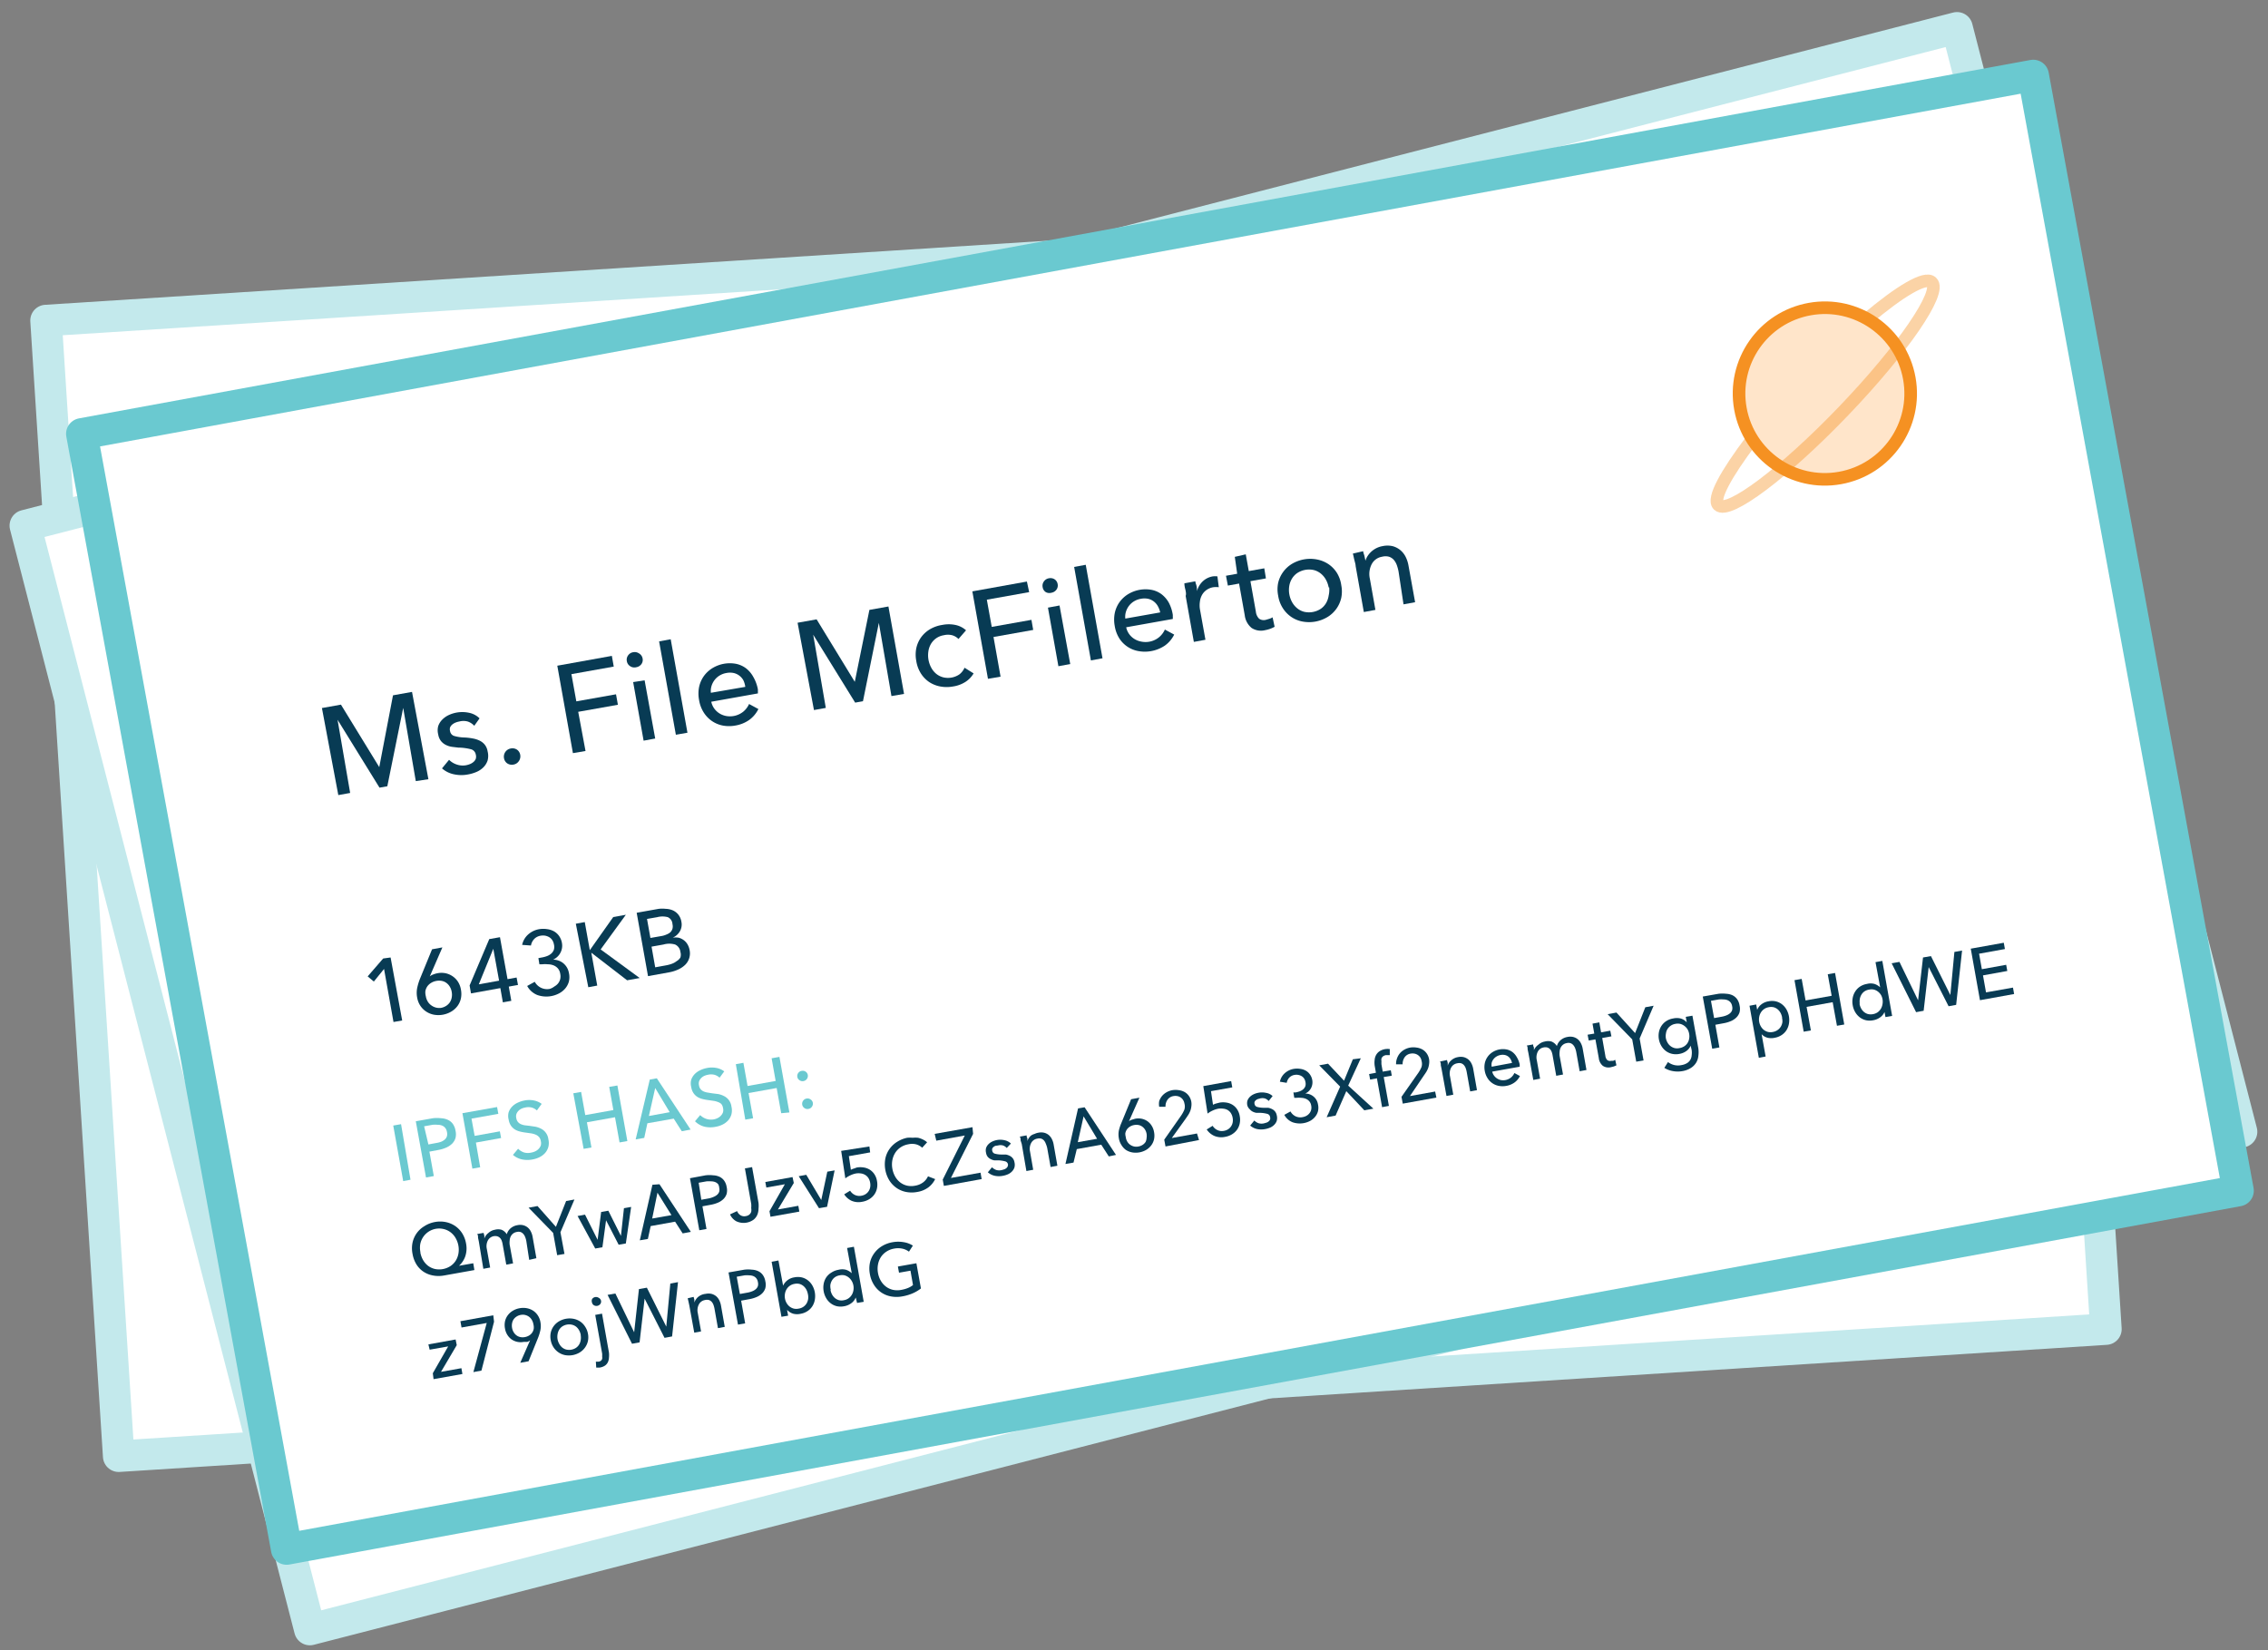 <svg id="Layer_1" data-name="Layer 1" xmlns="http://www.w3.org/2000/svg" viewBox="0 0 180 131"><rect x="0" y="0" width="180" height="131" fill="#808080" stroke="none"/><defs><style>.cls-1,.cls-2{fill:#fff;stroke-linejoin:round;stroke-width:2.5px;}.cls-1{stroke:#c3e9ec;}.cls-2{stroke:#6ac9d0;}.cls-3{fill:#083b54;}.cls-4{fill:#6ac9d0;}.cls-5{fill:#ffe5ca;}.cls-5,.cls-6{stroke:#f59122;stroke-miterlimit:10;}.cls-6{fill:none;opacity:0.4;}</style></defs><title>ipfs-illustrations-revised</title><rect class="cls-1" x="6.38" y="20.3" width="158.04" height="90.33" transform="translate(-4.01 5.59) rotate(-3.66)"/><rect class="cls-1" x="10.83" y="20.34" width="158.05" height="90.33" transform="matrix(0.97, -0.25, 0.25, 0.97, -13.58, 24.7)"/><rect class="cls-2" x="13.21" y="19.91" width="158.04" height="90.33" transform="matrix(0.98, -0.18, 0.18, 0.98, -10.04, 17.3)"/><path class="cls-3" d="M30.1,60.89h0l1.09-5.7,1.51-.27L34,61.85,33,62l-1-5.81h0l-1.26,6.22-0.62.11-3.33-5.39h0l1,5.81-0.94.17L25.55,56.2l1.51-.27Z"/><path class="cls-3" d="M37.64,57.61a1.23,1.23,0,0,0-.52-0.34,1.28,1.28,0,0,0-.67,0,1.5,1.5,0,0,0-.31.09,1,1,0,0,0-.26.16,0.61,0.61,0,0,0-.16.22,0.52,0.52,0,0,0,0,.29,0.47,0.47,0,0,0,.34.39,3.29,3.29,0,0,0,.84.12,4.83,4.83,0,0,1,.65.08,2,2,0,0,1,.54.18,1.18,1.18,0,0,1,.4.33,1.15,1.15,0,0,1,.21.51,1.45,1.45,0,0,1,0,.72,1.38,1.38,0,0,1-.33.54,1.73,1.73,0,0,1-.55.37,3,3,0,0,1-.67.2,2.76,2.76,0,0,1-1.07,0,2.06,2.06,0,0,1-1-.48l0.56-.68a1.53,1.53,0,0,0,.6.37,1.46,1.46,0,0,0,.75.06,1.66,1.66,0,0,0,.33-0.1,1,1,0,0,0,.27-0.17,0.62,0.62,0,0,0,.17-0.24,0.61,0.61,0,0,0,0-.34,0.52,0.52,0,0,0-.39-0.42,4.25,4.25,0,0,0-1-.13l-0.5-.06a1.57,1.57,0,0,1-.48-0.15,1.16,1.16,0,0,1-.39-0.31,1.13,1.13,0,0,1-.22-0.52,1.29,1.29,0,0,1,0-.67,1.34,1.34,0,0,1,.32-0.51,1.76,1.76,0,0,1,.51-0.36,2.55,2.55,0,0,1,1.63-.18,1.63,1.63,0,0,1,.82.44Z"/><path class="cls-3" d="M41.29,59.93a0.65,0.65,0,0,1-.11.48,0.63,0.63,0,0,1-.44.28,0.65,0.65,0,0,1-.5-0.11A0.62,0.62,0,0,1,40,60.18a0.66,0.66,0,0,1,.54-0.77,0.65,0.65,0,0,1,.5.1A0.63,0.63,0,0,1,41.29,59.93Z"/><path class="cls-3" d="M46.47,59.61l-1,.17-1.24-6.94,4.33-.78,0.15,0.85-3.36.6,0.39,2.16,3.15-.56,0.15,0.83-3.15.56Z"/><path class="cls-3" d="M51,52.27a0.56,0.56,0,0,1-.1.45,0.62,0.62,0,0,1-.4.24A0.59,0.59,0,0,1,50,52.87a0.57,0.57,0,0,1-.25-0.39,0.58,0.58,0,0,1,.1-0.46,0.6,0.6,0,0,1,.4-0.25,0.61,0.61,0,0,1,.46.09A0.58,0.58,0,0,1,51,52.27Zm1,6.35-0.92.17-0.83-4.65L51.16,54Z"/><path class="cls-3" d="M54.56,58.16l-0.92.16-1.33-7.41,0.92-.17Z"/><path class="cls-3" d="M60.15,54.72l0,0.16a1.45,1.45,0,0,1,0,.16l-3.7.66a1.4,1.4,0,0,0,.23.53,1.47,1.47,0,0,0,.41.39,1.54,1.54,0,0,0,.53.21A1.69,1.69,0,0,0,59,56.48a1.69,1.69,0,0,0,.45-0.6l0.74,0.4a2.36,2.36,0,0,1-.75.88,2.7,2.7,0,0,1-1.08.43,2.73,2.73,0,0,1-1,0,2.31,2.31,0,0,1-.86-0.36,2.35,2.35,0,0,1-.65-0.68,2.63,2.63,0,0,1-.37-1,2.7,2.7,0,0,1,0-1,2.32,2.32,0,0,1,.37-0.87,2.36,2.36,0,0,1,.68-0.64,2.66,2.66,0,0,1,1.88-.35,2,2,0,0,1,.79.35,2.21,2.21,0,0,1,.58.68A3.08,3.08,0,0,1,60.15,54.72Zm-1-.2A1.8,1.8,0,0,0,59,54a1.2,1.2,0,0,0-.32-0.37,1.18,1.18,0,0,0-.45-0.21,1.45,1.45,0,0,0-.58,0,1.51,1.51,0,0,0-.54.2,1.45,1.45,0,0,0-.4.36,1.49,1.49,0,0,0-.24.47,1.35,1.35,0,0,0-.05.54Z"/><path class="cls-3" d="M67.84,54.12h0L69,48.41l1.51-.27,1.24,6.94-1,.17-1-5.81h0l-1.26,6.22-0.62.11-3.33-5.39h0l1,5.81-0.94.17L63.3,49.43l1.51-.27Z"/><path class="cls-3" d="M76.07,50.72a1.14,1.14,0,0,0-.51-0.3,1.37,1.37,0,0,0-.65,0,1.46,1.46,0,0,0-.62.25,1.48,1.48,0,0,0-.41.45,1.62,1.62,0,0,0-.2.59A2.07,2.07,0,0,0,73.91,53a1.63,1.63,0,0,0,.39.48,1.46,1.46,0,0,0,.55.28,1.61,1.61,0,0,0,1.29-.23A1.33,1.33,0,0,0,76.55,53l0.72,0.45a2,2,0,0,1-.64.67,2.52,2.52,0,0,1-1,.37,2.78,2.78,0,0,1-1,0,2.4,2.4,0,0,1-.88-0.35,2.33,2.33,0,0,1-.66-0.68,2.6,2.6,0,0,1-.37-1,2.63,2.63,0,0,1,0-1,2.32,2.32,0,0,1,.38-0.87,2.37,2.37,0,0,1,.7-0.64,2.75,2.75,0,0,1,1-.35,2.62,2.62,0,0,1,1,0,1.81,1.81,0,0,1,.87.43Z"/><path class="cls-3" d="M79.41,53.71l-1,.17-1.24-6.94,4.33-.78L81.68,47l-3.36.6,0.39,2.16,3.15-.56L82,50l-3.15.56Z"/><path class="cls-3" d="M83.94,46.36a0.56,0.56,0,0,1-.1.45,0.62,0.62,0,0,1-.4.24A0.59,0.59,0,0,1,83,47a0.57,0.57,0,0,1-.25-0.39,0.58,0.58,0,0,1,.1-0.46,0.6,0.6,0,0,1,.4-0.25,0.61,0.61,0,0,1,.46.09A0.57,0.57,0,0,1,83.94,46.36Zm1,6.35L84,52.88l-0.83-4.65,0.92-.17Z"/><path class="cls-3" d="M87.5,52.25l-0.92.17L85.25,45l0.92-.17Z"/><path class="cls-3" d="M93.08,48.81l0,0.16a1.45,1.45,0,0,1,0,.16l-3.7.66a1.4,1.4,0,0,0,.23.53,1.46,1.46,0,0,0,.41.39,1.54,1.54,0,0,0,.53.21A1.69,1.69,0,0,0,92,50.57a1.68,1.68,0,0,0,.45-0.6l0.74,0.4a2.36,2.36,0,0,1-.75.88,2.86,2.86,0,0,1-2.09.43,2.26,2.26,0,0,1-1.51-1,2.62,2.62,0,0,1-.37-1,2.71,2.71,0,0,1,0-1,2.32,2.32,0,0,1,.37-0.87,2.36,2.36,0,0,1,.68-0.64,2.67,2.67,0,0,1,1.88-.35,1.94,1.94,0,0,1,.79.35,2.19,2.19,0,0,1,.58.68A3.06,3.06,0,0,1,93.08,48.81Zm-1-.2a1.79,1.79,0,0,0-.19-0.5,1.21,1.21,0,0,0-.32-0.37,1.17,1.17,0,0,0-.45-0.21,1.45,1.45,0,0,0-.58,0,1.51,1.51,0,0,0-.54.2,1.45,1.45,0,0,0-.4.36,1.49,1.49,0,0,0-.24.47,1.34,1.34,0,0,0-.05.54Z"/><path class="cls-3" d="M94.08,46.81Q94,46.52,94,46.3l0.87-.16c0,0.12.07,0.25,0.1,0.4S95,46.82,95,46.92h0a1.64,1.64,0,0,1,.45-0.77,1.53,1.53,0,0,1,.8-0.4,1.42,1.42,0,0,1,.37,0l0.11,0.86a1.76,1.76,0,0,0-.43,0,1.29,1.29,0,0,0-.56.23,1.2,1.2,0,0,0-.35.4,1.41,1.41,0,0,0-.16.52,2,2,0,0,0,0,.58l0.44,2.44-0.92.17-0.65-3.65C94.15,47.17,94.12,47,94.08,46.81Z"/><path class="cls-3" d="M100.47,45.91l-1.23.22,0.43,2.41a0.93,0.93,0,0,0,.26.57,0.64,0.64,0,0,0,.53.09l0.27-.08A1.13,1.13,0,0,0,101,49l0.16,0.75a2.31,2.31,0,0,1-.35.16,2.51,2.51,0,0,1-.41.11,1.35,1.35,0,0,1-1.07-.18,1.54,1.54,0,0,1-.54-1l-0.45-2.52-0.89.16L97.3,45.7l0.89-.16L98,44.2,98.87,44l0.24,1.33,1.23-.22Z"/><path class="cls-3" d="M106.45,46.45a2.58,2.58,0,0,1,0,1,2.39,2.39,0,0,1-1.1,1.53,2.83,2.83,0,0,1-2,.35,2.34,2.34,0,0,1-.88-0.37,2.41,2.41,0,0,1-.66-0.69,2.54,2.54,0,0,1-.37-1,2.51,2.51,0,0,1,0-1,2.38,2.38,0,0,1,.39-0.86,2.41,2.41,0,0,1,.7-0.65,2.84,2.84,0,0,1,2-.35,2.47,2.47,0,0,1,.89.36,2.36,2.36,0,0,1,.67.68A2.53,2.53,0,0,1,106.45,46.45Zm-1,.18a2,2,0,0,0-.22-0.62,1.65,1.65,0,0,0-.4-0.48,1.47,1.47,0,0,0-.55-0.28,1.71,1.71,0,0,0-1.33.24,1.46,1.46,0,0,0-.42.45,1.63,1.63,0,0,0-.21.59,2,2,0,0,0,.23,1.27,1.68,1.68,0,0,0,.4.48,1.43,1.43,0,0,0,.55.28,1.71,1.71,0,0,0,1.33-.24,1.43,1.43,0,0,0,.42-0.46,1.7,1.7,0,0,0,.2-0.59A2,2,0,0,0,105.49,46.62Z"/><path class="cls-3" d="M108.19,43.75c0,0.12.07,0.25,0.1,0.39s0.06,0.27.08,0.37h0a1.37,1.37,0,0,1,.18-0.39,1.77,1.77,0,0,1,1.17-.77,1.84,1.84,0,0,1,.8,0,1.59,1.59,0,0,1,.61.31,1.67,1.67,0,0,1,.43.54,2.56,2.56,0,0,1,.23.72l0.52,2.88-0.92.17L111,45.39a3.22,3.22,0,0,0-.14-0.53,1.34,1.34,0,0,0-.24-0.42,0.89,0.89,0,0,0-.38-0.25,1.07,1.07,0,0,0-.55,0,1.13,1.13,0,0,0-.82.58,1.7,1.7,0,0,0-.15,1.17l0.44,2.47-0.92.17-0.65-3.65c0-.12-0.05-0.28-0.1-0.48s-0.08-.37-0.12-0.51Z"/><path class="cls-3" d="M31.92,81l-0.69.12-0.75-4.21-0.81,1-0.49-.41,1.23-1.42L31,76Z"/><path class="cls-3" d="M34.11,77.5h0a0.91,0.91,0,0,1,.27-0.15,1.83,1.83,0,0,1,.34-0.1,1.64,1.64,0,0,1,.64,0,1.57,1.57,0,0,1,.56.24,1.53,1.53,0,0,1,.43.44,1.67,1.67,0,0,1,.23.61,1.79,1.79,0,0,1,0,.71,1.58,1.58,0,0,1-.27.6,1.7,1.7,0,0,1-.49.44,2,2,0,0,1-1.39.25,1.68,1.68,0,0,1-.61-0.25,1.62,1.62,0,0,1-.46-0.46,1.68,1.68,0,0,1-.25-0.64,2,2,0,0,1,0-.77,4.36,4.36,0,0,1,.23-0.75l0.95-2.32,0.82-.15Zm-0.31,1.6a1.18,1.18,0,0,0,.15.4,1,1,0,0,0,.28.3A1.06,1.06,0,0,0,35,80a1.12,1.12,0,0,0,.41-0.16,1,1,0,0,0,.29-0.28,1,1,0,0,0,.15-0.38,1.2,1.2,0,0,0,0-.45,1.14,1.14,0,0,0-.15-0.41,1,1,0,0,0-.27-0.3,0.9,0.9,0,0,0-.36-0.16,1.15,1.15,0,0,0-.44,0,1.18,1.18,0,0,0-.42.16,1,1,0,0,0-.3.28,1,1,0,0,0-.15.37A1.19,1.19,0,0,0,33.8,79.09Z"/><path class="cls-3" d="M40.28,77.72L41,77.59l0.11,0.59-0.73.13,0.2,1.13-0.67.12-0.2-1.13-2.33.42-0.11-.63,1.56-3.68,0.85-.15Zm-1.13-2.41h0L38,78.13l1.61-.29Z"/><path class="cls-3" d="M42.73,76.05L43,76a2.26,2.26,0,0,0,.41-0.11,1.1,1.1,0,0,0,.34-0.2,0.76,0.76,0,0,0,.21-0.31,0.81,0.81,0,0,0,0-.43,0.83,0.83,0,0,0-.13-0.33,0.76,0.76,0,0,0-.24-0.23,1,1,0,0,0-.32-0.12,1,1,0,0,0-.35,0,0.91,0.91,0,0,0-.52.26,1,1,0,0,0-.26.52L41.44,75a1.52,1.52,0,0,1,.47-0.82,1.75,1.75,0,0,1,.9-0.43,2,2,0,0,1,.61,0,1.53,1.53,0,0,1,.54.17,1.26,1.26,0,0,1,.41.37,1.37,1.37,0,0,1,.23.57,1.18,1.18,0,0,1,0,.41,1.22,1.22,0,0,1-.13.37,1.17,1.17,0,0,1-.24.31,1.2,1.2,0,0,1-.33.22h0a1.38,1.38,0,0,1,.44.08,1.22,1.22,0,0,1,.37.21,1.27,1.27,0,0,1,.44.76,1.51,1.51,0,0,1,0,.69,1.45,1.45,0,0,1-.29.55,1.65,1.65,0,0,1-.49.39,2.16,2.16,0,0,1-1.72.13,1.58,1.58,0,0,1-.81-0.72l0.6-.33a1.13,1.13,0,0,0,.49.47,1.1,1.1,0,0,0,.71.09A1.16,1.16,0,0,0,44,78.3a1,1,0,0,0,.29-0.24,0.93,0.93,0,0,0,.17-0.34,1,1,0,0,0,0-.44,0.83,0.83,0,0,0-.19-0.42,0.92,0.92,0,0,0-.35-0.24,1.28,1.28,0,0,0-.44-0.08,2.32,2.32,0,0,0-.46,0l-0.21,0Z"/><path class="cls-3" d="M46.81,75.42h0l1.86-2.63,1-.18-2,2.75,3.1,2.27-1,.18-2.84-2.19h0l0.47,2.61-0.71.13L45.7,73.32l0.71-.13Z"/><path class="cls-3" d="M50.53,72.45l1.74-.31a2.61,2.61,0,0,1,.58,0,1.52,1.52,0,0,1,.55.12,1.19,1.19,0,0,1,.43.33,1.23,1.23,0,0,1,.25.58,1.07,1.07,0,0,1-.12.75,1.26,1.26,0,0,1-.57.51h0a1.47,1.47,0,0,1,.47,0,1.17,1.17,0,0,1,.4.19,1.11,1.11,0,0,1,.3.33,1.36,1.36,0,0,1,.17.46,1.27,1.27,0,0,1-.36,1.18,1.93,1.93,0,0,1-.56.37,3,3,0,0,1-.72.22l-1.66.3Zm1.09,2,0.92-.16a1.57,1.57,0,0,0,.37-0.12A1,1,0,0,0,53.2,74a0.7,0.7,0,0,0,.17-0.28,0.75,0.75,0,0,0,0-.37A0.63,0.63,0,0,0,53,72.8a1.63,1.63,0,0,0-.84,0l-0.81.14ZM52,76.78l0.88-.16a2.67,2.67,0,0,0,.44-0.12,1.31,1.31,0,0,0,.38-0.21A0.81,0.81,0,0,0,54,76a0.77,0.77,0,0,0,0-.44,0.73,0.73,0,0,0-.42-0.59,1.66,1.66,0,0,0-.92,0l-0.95.17Z"/><path class="cls-4" d="M32.58,93.64L32,93.75l-0.79-4.41,0.62-.11Z"/><path class="cls-4" d="M33,89l1.35-.24a2.81,2.81,0,0,1,.66,0,1.43,1.43,0,0,1,.54.13,1,1,0,0,1,.39.32,1.27,1.27,0,0,1,.21.53,1.23,1.23,0,0,1,0,.59,1.07,1.07,0,0,1-.27.45,1.53,1.53,0,0,1-.47.31,2.77,2.77,0,0,1-.63.19l-0.7.13,0.35,1.94-0.62.11Zm1,1.84,0.65-.12A2,2,0,0,0,35,90.63a1,1,0,0,0,.3-0.18,0.59,0.59,0,0,0,.17-0.26,0.7,0.7,0,0,0,0-.35,0.66,0.66,0,0,0-.14-0.32,0.63,0.63,0,0,0-.25-0.18,0.9,0.9,0,0,0-.34-0.06,2.37,2.37,0,0,0-.41,0l-0.67.12Z"/><path class="cls-4" d="M38.11,92.65l-0.62.11L36.7,88.36l2.75-.49,0.1,0.54-2.13.38,0.25,1.37,2-.36,0.1,0.53-2,.36Z"/><path class="cls-4" d="M42.61,88.14a1,1,0,0,0-.41-0.23,1.1,1.1,0,0,0-.52,0,1.23,1.23,0,0,0-.29.09,0.82,0.82,0,0,0-.25.18,0.72,0.72,0,0,0-.16.26,0.64,0.64,0,0,0,0,.33,0.59,0.59,0,0,0,.13.29,0.66,0.66,0,0,0,.23.17,1.27,1.27,0,0,0,.31.09L42,89.36l0.48,0.07a1.67,1.67,0,0,1,.46.16,1.07,1.07,0,0,1,.58.83,1.32,1.32,0,0,1,0,.62,1.23,1.23,0,0,1-.26.48,1.48,1.48,0,0,1-.44.33,2,2,0,0,1-.55.18,2.12,2.12,0,0,1-.83,0,1.63,1.63,0,0,1-.73-0.36l0.41-.49a1.19,1.19,0,0,0,.48.3,1.18,1.18,0,0,0,.59,0,1.14,1.14,0,0,0,.3-0.1,0.86,0.86,0,0,0,.26-0.19,0.76,0.76,0,0,0,.17-0.27,0.69,0.69,0,0,0,0-.35,0.63,0.63,0,0,0-.14-0.32,0.76,0.76,0,0,0-.27-0.19,1.57,1.57,0,0,0-.36-0.1l-0.42-.06a3.44,3.44,0,0,1-.44-0.08,1.47,1.47,0,0,1-.41-0.16,1.09,1.09,0,0,1-.32-0.3,1.18,1.18,0,0,1-.19-0.49,1.14,1.14,0,0,1,0-.59,1.24,1.24,0,0,1,.28-0.45,1.48,1.48,0,0,1,.45-0.31,2.17,2.17,0,0,1,.53-0.17,1.93,1.93,0,0,1,.75,0,1.48,1.48,0,0,1,.61.27Z"/><path class="cls-4" d="M45.5,86.78l0.62-.11,0.33,1.84,2.23-.4-0.33-1.84L49,86.16l0.79,4.41-0.62.11-0.36-2-2.23.4,0.36,2-0.62.11Z"/><path class="cls-4" d="M51.13,90.32l-0.68.12,1.12-4.75,0.56-.1,2.68,4.07-0.7.13-0.64-1-2.09.37Zm0.37-1.74,1.65-.3L52,86.36Z"/><path class="cls-4" d="M57.11,85.54a1,1,0,0,0-.41-0.23,1.11,1.11,0,0,0-.52,0,1.25,1.25,0,0,0-.29.09,0.83,0.83,0,0,0-.25.18,0.72,0.72,0,0,0-.16.26,0.64,0.64,0,0,0,0,.33,0.59,0.59,0,0,0,.13.29,0.66,0.66,0,0,0,.23.17,1.27,1.27,0,0,0,.31.09l0.37,0.06L57,86.84a1.66,1.66,0,0,1,.46.16,1.07,1.07,0,0,1,.59.83,1.31,1.31,0,0,1,0,.62,1.23,1.23,0,0,1-.26.48,1.47,1.47,0,0,1-.44.33,2,2,0,0,1-.56.18,2.12,2.12,0,0,1-.83,0A1.61,1.61,0,0,1,55.16,89l0.41-.49a1.21,1.21,0,0,0,1.08.34,1.14,1.14,0,0,0,.3-0.1,0.86,0.86,0,0,0,.26-0.19,0.77,0.77,0,0,0,.17-0.27,0.67,0.67,0,0,0,0-.35,0.62,0.62,0,0,0-.14-0.32A0.74,0.74,0,0,0,57,87.48a1.56,1.56,0,0,0-.36-0.1l-0.42-.06a3.51,3.51,0,0,1-.44-0.08,1.48,1.48,0,0,1-.41-0.16,1.09,1.09,0,0,1-.32-0.3,1.18,1.18,0,0,1-.19-0.49,1.14,1.14,0,0,1,0-.59,1.24,1.24,0,0,1,.28-0.45,1.49,1.49,0,0,1,.45-0.31,2.2,2.2,0,0,1,.53-0.17,1.93,1.93,0,0,1,.75,0,1.48,1.48,0,0,1,.61.27Z"/><path class="cls-4" d="M58.4,84.47L59,84.36l0.33,1.84,2.23-.4L61.24,84l0.62-.11,0.79,4.41L62,88.36l-0.36-2-2.23.4,0.36,2-0.62.11Z"/><path class="cls-4" d="M64.11,85.32a0.42,0.42,0,0,1-.34.49,0.41,0.41,0,0,1-.32-0.07,0.39,0.39,0,0,1-.17-0.26,0.41,0.41,0,0,1,.07-0.31A0.4,0.4,0,0,1,63.63,85a0.41,0.41,0,0,1,.32.07A0.4,0.4,0,0,1,64.11,85.32Zm0.4,2.21a0.41,0.41,0,0,1-.07.31,0.4,0.4,0,0,1-.28.18,0.41,0.41,0,0,1-.32-0.07,0.4,0.4,0,0,1-.17-0.26A0.42,0.42,0,0,1,64,87.2a0.41,0.41,0,0,1,.32.06A0.4,0.4,0,0,1,64.51,87.53Z"/><path class="cls-3" d="M37.65,100.81l-2.4.43a2.4,2.4,0,0,1-.89,0,2,2,0,0,1-.75-0.3,1.88,1.88,0,0,1-.56-0.58,2.34,2.34,0,0,1-.31-0.84,2.19,2.19,0,0,1,0-.88,2,2,0,0,1,.92-1.3A2.3,2.3,0,0,1,34.5,97a2.27,2.27,0,0,1,.87,0,2.06,2.06,0,0,1,.75.31,2,2,0,0,1,.56.58,2.23,2.23,0,0,1,.31.82,2,2,0,0,1-.06,1,1.81,1.81,0,0,1-.5.76h0l1.13-.2Zm-4.29-1.4a1.85,1.85,0,0,0,.22.61,1.55,1.55,0,0,0,.39.45,1.46,1.46,0,0,0,.53.25,1.64,1.64,0,0,0,1.24-.22,1.43,1.43,0,0,0,.42-0.42,1.55,1.55,0,0,0,.22-0.56,1.8,1.8,0,0,0,0-.65,1.86,1.86,0,0,0-.22-0.6,1.52,1.52,0,0,0-.39-0.45,1.45,1.45,0,0,0-.54-0.26,1.53,1.53,0,0,0-1.66.65,1.54,1.54,0,0,0-.22.56A1.8,1.8,0,0,0,33.37,99.41Z"/><path class="cls-3" d="M38.77,97.86a1,1,0,0,1,.51-0.25,1,1,0,0,1,.52,0,0.86,0.86,0,0,1,.42.36,1,1,0,0,1,.31-0.48,1.09,1.09,0,0,1,.52-0.24,1.06,1.06,0,0,1,.47,0,0.94,0.94,0,0,1,.36.18,1,1,0,0,1,.25.32,1.48,1.48,0,0,1,.14.42l0.3,1.7L42,100,41.77,98.5a1.68,1.68,0,0,0-.09-0.31,0.79,0.79,0,0,0-.15-0.25,0.54,0.54,0,0,0-.22-0.15,0.57,0.57,0,0,0-.31,0,0.62,0.62,0,0,0-.3.14,0.67,0.67,0,0,0-.18.24,0.87,0.87,0,0,0-.07.3,1.41,1.41,0,0,0,0,.33l0.27,1.48-0.54.1-0.29-1.63a1.45,1.45,0,0,0-.08-0.29,0.59,0.59,0,0,0-.14-0.21,0.49,0.49,0,0,0-.21-0.12,0.66,0.66,0,0,0-.74.33,1,1,0,0,0-.08.69l0.26,1.46-0.54.1L38,98.53l-0.06-.28c0-.12,0-0.22-0.07-0.3l0.51-.09,0.06,0.23,0,0.22h0A0.94,0.94,0,0,1,38.77,97.86Z"/><path class="cls-3" d="M44.8,99.53l-0.58.1L43.9,97.86l-1.95-2,0.71-.13,1.46,1.65,0.81-2.05,0.66-.12-1.11,2.6Z"/><path class="cls-3" d="M46.43,96.41l1,2h0l0.28-2.21,0.57-.1,1,2h0l0.24-2.2,0.57-.1-0.42,2.9-0.57.1-1-1.94h0L47.81,99l-0.57.1-1.4-2.58Z"/><path class="cls-3" d="M51.42,98.34l-0.64.11,1-4.41L52.34,94l2.49,3.78-0.65.12-0.6-.93-1.94.35Zm0.34-1.62,1.53-.27-1.11-1.78Z"/><path class="cls-3" d="M54.76,93.52L56,93.29a2.59,2.59,0,0,1,.61,0,1.33,1.33,0,0,1,.5.12,0.94,0.94,0,0,1,.36.3,1.17,1.17,0,0,1,.2.5,1.15,1.15,0,0,1,0,.55,1,1,0,0,1-.25.41,1.42,1.42,0,0,1-.44.29,2.53,2.53,0,0,1-.58.17l-0.65.12,0.32,1.8-0.57.1Zm0.9,1.71,0.61-.11A1.86,1.86,0,0,0,56.64,95a1,1,0,0,0,.28-0.17,0.56,0.56,0,0,0,.16-0.24,0.65,0.65,0,0,0,0-.32A0.62,0.62,0,0,0,57,94a0.59,0.59,0,0,0-.23-0.17,0.84,0.84,0,0,0-.32-0.06,2.12,2.12,0,0,0-.38,0l-0.62.11Z"/><path class="cls-3" d="M58.5,96.13a0.68,0.68,0,0,0,.27.33,0.56,0.56,0,0,0,.41.07,0.6,0.6,0,0,0,.29-0.12,0.52,0.52,0,0,0,.15-0.22,0.89,0.89,0,0,0,0-.3,2,2,0,0,0,0-.34l-0.5-2.81,0.57-.1,0.51,2.84a2.34,2.34,0,0,1,0,.46,1.31,1.31,0,0,1-.09.47,1,1,0,0,1-.3.4,1.36,1.36,0,0,1-1.37.13,1.14,1.14,0,0,1-.5-0.55Z"/><path class="cls-3" d="M63,93.9L61.74,96l1.62-.29,0.08,0.46-2.29.41-0.08-.44L62.29,94l-1.47.26-0.08-.44,2.16-.39Z"/><path class="cls-3" d="M65.64,95.79L65,95.9l-1.61-2.54,0.6-.11,1.19,2h0L65.66,93l0.58-.1Z"/><path class="cls-3" d="M69.06,91.47l-1.69.3,0.16,1.08a1.29,1.29,0,0,1,.25-0.1L68,92.67a1.66,1.66,0,0,1,.56,0,1.28,1.28,0,0,1,.48.18,1.2,1.2,0,0,1,.36.36,1.35,1.35,0,0,1,.2.52,1.51,1.51,0,0,1,0,.6,1.31,1.31,0,0,1-.22.5,1.36,1.36,0,0,1-.4.36,1.58,1.58,0,0,1-.55.2,1.43,1.43,0,0,1-.85-0.08A1.41,1.41,0,0,1,67,94.8l0.47-.29a0.88,0.88,0,0,0,.38.34,0.84,0.84,0,0,0,.52.06,0.89,0.89,0,0,0,.32-0.12,0.82,0.82,0,0,0,.24-0.23,0.84,0.84,0,0,0,.13-0.31,1,1,0,0,0,0-.37,1,1,0,0,0-.15-0.39,0.79,0.79,0,0,0-.26-0.24,0.87,0.87,0,0,0-.33-0.11,1.3,1.3,0,0,0-.37,0,1.91,1.91,0,0,0-.46.15,2.22,2.22,0,0,0-.4.24l-0.33-2.18L69,91Z"/><path class="cls-3" d="M74.22,93.59a1.85,1.85,0,0,1-.53.65,2,2,0,0,1-.89.37,2.34,2.34,0,0,1-.89,0,2,2,0,0,1-.76-0.32,2.09,2.09,0,0,1-.57-0.6,2.46,2.46,0,0,1-.31-1.75,2,2,0,0,1,.34-0.76,2.1,2.1,0,0,1,.61-0.56A2.38,2.38,0,0,1,72,90.31a2.35,2.35,0,0,1,.43,0,2.21,2.21,0,0,1,.43,0,1.74,1.74,0,0,1,.39.14,1.31,1.31,0,0,1,.33.22l-0.39.43a1.16,1.16,0,0,0-.49-0.27,1.34,1.34,0,0,0-.62,0,1.56,1.56,0,0,0-.62.25,1.47,1.47,0,0,0-.42.44,1.64,1.64,0,0,0-.22.58,1.84,1.84,0,0,0,0,.65,2,2,0,0,0,.22.63,1.58,1.58,0,0,0,.4.47,1.44,1.44,0,0,0,.55.26,1.58,1.58,0,0,0,.66,0,1.44,1.44,0,0,0,.6-0.25,1.25,1.25,0,0,0,.4-0.49Z"/><path class="cls-3" d="M77.23,90L75.47,93.5l2.35-.42,0.09,0.51-3,.54-0.09-.5,1.75-3.5-2.26.41L74.18,90l3-.53Z"/><path class="cls-3" d="M79.9,91.12a0.72,0.72,0,0,0-.3-0.2,0.77,0.77,0,0,0-.39,0L79,90.95a0.55,0.55,0,0,0-.15.09,0.36,0.36,0,0,0-.1.13,0.3,0.3,0,0,0,0,.17,0.28,0.28,0,0,0,.2.23,2,2,0,0,0,.5.07l0.38,0a1.15,1.15,0,0,1,.32.11,0.69,0.69,0,0,1,.23.19,0.67,0.67,0,0,1,.13.3,0.85,0.85,0,0,1,0,.43,0.83,0.83,0,0,1-.2.32,1,1,0,0,1-.32.22,1.74,1.74,0,0,1-.4.12,1.64,1.64,0,0,1-.63,0,1.22,1.22,0,0,1-.56-0.28l0.33-.4a0.89,0.89,0,0,0,.35.22,0.86,0.86,0,0,0,.44,0l0.2-.06a0.58,0.58,0,0,0,.16-0.1A0.34,0.34,0,0,0,80,92.43a0.3,0.3,0,0,0-.23-0.25,2.45,2.45,0,0,0-.57-0.08l-0.3,0A0.94,0.94,0,0,1,78.62,92a0.69,0.69,0,0,1-.23-0.18,0.66,0.66,0,0,1-.13-0.31,0.77,0.77,0,0,1,0-.39,0.8,0.8,0,0,1,.19-0.3,1,1,0,0,1,.3-0.21,1.49,1.49,0,0,1,1-.1,1,1,0,0,1,.48.26Z"/><path class="cls-3" d="M81.48,90.12c0,0.07,0,.14.06,0.23l0,0.22h0a0.81,0.81,0,0,1,.11-0.23,1,1,0,0,1,.17-0.2A1,1,0,0,1,82.12,90a1,1,0,0,1,.28-0.09,1.08,1.08,0,0,1,.47,0,0.94,0.94,0,0,1,.36.18,1,1,0,0,1,.25.32,1.51,1.51,0,0,1,.14.42l0.3,1.7-0.54.1-0.27-1.52A1.9,1.9,0,0,0,83,90.78a0.77,0.77,0,0,0-.14-0.25,0.53,0.53,0,0,0-.22-0.15,0.64,0.64,0,0,0-.32,0,0.67,0.67,0,0,0-.48.34,1,1,0,0,0-.09.69L82,92.85l-0.54.1L81.09,90.8,81,90.52c0-.12,0-0.22-0.07-0.3Z"/><path class="cls-3" d="M85.2,92.28l-0.64.11,1-4.41,0.52-.09,2.49,3.78L88,91.79l-0.6-.93-1.94.35Zm0.34-1.62,1.53-.27L86,88.61Z"/><path class="cls-3" d="M89.6,89h0a0.71,0.71,0,0,1,.22-0.12l0.27-.08a1.34,1.34,0,0,1,.52,0,1.27,1.27,0,0,1,.45.19,1.23,1.23,0,0,1,.34.36,1.35,1.35,0,0,1,.19.5,1.43,1.43,0,0,1,0,.58,1.27,1.27,0,0,1-.22.48,1.38,1.38,0,0,1-.4.36,1.65,1.65,0,0,1-1.12.2,1.37,1.37,0,0,1-.5-0.2A1.32,1.32,0,0,1,89,90.88a1.36,1.36,0,0,1-.2-0.52,1.65,1.65,0,0,1,0-.63A3.47,3.47,0,0,1,89,89.13l0.77-1.88,0.66-.12Zm-0.25,1.29a1,1,0,0,0,.12.33,0.8,0.8,0,0,0,.22.24A0.86,0.86,0,0,0,90,91a0.85,0.85,0,0,0,.36,0,0.91,0.91,0,0,0,.33-0.13,0.79,0.79,0,0,0,.23-0.23A0.85,0.85,0,0,0,91,90.31,1,1,0,0,0,91,90a0.93,0.93,0,0,0-.12-0.33,0.85,0.85,0,0,0-.22-0.24,0.74,0.74,0,0,0-.29-0.13,0.92,0.92,0,0,0-.36,0,0.94,0.94,0,0,0-.34.13,0.79,0.79,0,0,0-.24.23,0.82,0.82,0,0,0-.12.3A1,1,0,0,0,89.35,90.26Z"/><path class="cls-3" d="M95.16,90.49L92.5,91l-0.1-.54,1.34-1.91A2.61,2.61,0,0,0,94,88.07a0.87,0.87,0,0,0,0-.49,0.72,0.72,0,0,0-.11-0.28,0.7,0.7,0,0,0-.2-0.2,0.69,0.69,0,0,0-.26-0.1,0.83,0.83,0,0,0-.29,0,0.71,0.71,0,0,0-.48.29,0.92,0.92,0,0,0-.16.56H92A1.26,1.26,0,0,1,92,87.4a1.31,1.31,0,0,1,.22-0.4,1.29,1.29,0,0,1,.36-0.3,1.48,1.48,0,0,1,.47-0.17,1.61,1.61,0,0,1,.5,0,1.28,1.28,0,0,1,.45.14,1.07,1.07,0,0,1,.35.31,1.15,1.15,0,0,1,.2.48,1.25,1.25,0,0,1,0,.37,1.51,1.51,0,0,1-.08.34,1.89,1.89,0,0,1-.16.32l-0.21.31-1.1,1.53,2-.36Z"/><path class="cls-3" d="M97.8,86.31l-1.69.3,0.16,1.08a1.27,1.27,0,0,1,.25-0.1l0.27-.07a1.64,1.64,0,0,1,.56,0,1.26,1.26,0,0,1,.48.18,1.21,1.21,0,0,1,.36.36,1.36,1.36,0,0,1,.2.52,1.51,1.51,0,0,1,0,.6,1.32,1.32,0,0,1-.22.5,1.38,1.38,0,0,1-.4.36,1.58,1.58,0,0,1-.55.2,1.44,1.44,0,0,1-.85-0.08,1.41,1.41,0,0,1-.6-0.51l0.47-.29a0.89,0.89,0,0,0,.38.34,0.83,0.83,0,0,0,.52.06,0.89,0.89,0,0,0,.32-0.12,0.82,0.82,0,0,0,.24-0.23,0.84,0.84,0,0,0,.13-0.31,1,1,0,0,0,0-.37,1,1,0,0,0-.15-0.39,0.79,0.79,0,0,0-.26-0.24A0.88,0.88,0,0,0,97.07,88a1.28,1.28,0,0,0-.37,0,1.93,1.93,0,0,0-.46.15,2.2,2.2,0,0,0-.4.24L95.5,86.21l2.21-.4Z"/><path class="cls-3" d="M100.69,87.39a0.73,0.73,0,0,0-.3-0.2,0.77,0.77,0,0,0-.39,0l-0.18.05a0.56,0.56,0,0,0-.15.09,0.35,0.35,0,0,0-.1.13,0.3,0.3,0,0,0,0,.17,0.28,0.28,0,0,0,.2.23,2,2,0,0,0,.5.07l0.38,0a1.16,1.16,0,0,1,.32.11,0.7,0.7,0,0,1,.23.19,0.67,0.67,0,0,1,.13.3,0.85,0.85,0,0,1,0,.43,0.81,0.81,0,0,1-.2.32,1,1,0,0,1-.32.22,1.75,1.75,0,0,1-.4.12,1.64,1.64,0,0,1-.63,0,1.22,1.22,0,0,1-.56-0.28l0.33-.4a0.89,0.89,0,0,0,.35.22,0.87,0.87,0,0,0,.44,0l0.2-.06a0.56,0.56,0,0,0,.16-0.1,0.35,0.35,0,0,0,.1-0.14,0.36,0.36,0,0,0,0-.2,0.3,0.3,0,0,0-.23-0.25,2.45,2.45,0,0,0-.57-0.08l-0.29,0a0.94,0.94,0,0,1-.28-0.09,0.7,0.7,0,0,1-.23-0.18A0.66,0.66,0,0,1,99,87.76a0.77,0.77,0,0,1,0-.39,0.81,0.81,0,0,1,.19-0.3,1.07,1.07,0,0,1,.3-0.21,1.5,1.5,0,0,1,.37-0.12,1.47,1.47,0,0,1,.59,0A1,1,0,0,1,101,87Z"/><path class="cls-3" d="M102.65,86.71l0.18,0a1.8,1.8,0,0,0,.33-0.09,0.89,0.89,0,0,0,.27-0.16,0.61,0.61,0,0,0,.17-0.25,0.65,0.65,0,0,0,0-.35,0.67,0.67,0,0,0-.11-0.27,0.63,0.63,0,0,0-.2-0.18,0.78,0.78,0,0,0-.26-0.09,0.79,0.79,0,0,0-.28,0,0.74,0.74,0,0,0-.42.21,0.82,0.82,0,0,0-.21.42l-0.54-.09a1.23,1.23,0,0,1,.38-0.67,1.42,1.42,0,0,1,.73-0.35,1.61,1.61,0,0,1,.5,0,1.23,1.23,0,0,1,.44.14,1,1,0,0,1,.33.3,1.11,1.11,0,0,1,.19.46,1,1,0,0,1,0,.33,1,1,0,0,1-.1.3,1,1,0,0,1-.19.25,1,1,0,0,1-.27.18h0a1.07,1.07,0,0,1,.35.06,1,1,0,0,1,.3.17,1,1,0,0,1,.36.62,1.23,1.23,0,0,1,0,.56,1.17,1.17,0,0,1-.23.44,1.34,1.34,0,0,1-.39.32,1.75,1.75,0,0,1-1.39.11,1.27,1.27,0,0,1-.66-0.59l0.49-.27a0.91,0.91,0,0,0,.39.38,0.89,0.89,0,0,0,.58.07,1,1,0,0,0,.29-0.1,0.81,0.81,0,0,0,.24-0.2,0.73,0.73,0,0,0,.14-0.28,0.79,0.79,0,0,0,0-.35,0.67,0.67,0,0,0-.16-0.34,0.74,0.74,0,0,0-.28-0.19,1.05,1.05,0,0,0-.36-0.07,1.81,1.81,0,0,0-.37,0l-0.17,0Z"/><path class="cls-3" d="M106.67,85.78l0.7-1.7L108,84l-1,2.17L109,88l-0.72.13-1.43-1.52L106,88.55l-0.71.13,1.07-2.43-1.66-1.69,0.7-.13Z"/><path class="cls-3" d="M110.46,85.38l-0.64.11,0.41,2.29-0.54.1-0.41-2.29-0.54.1-0.08-.44,0.54-.1-0.1-.57a1.74,1.74,0,0,1,0-.46,0.93,0.93,0,0,1,.12-0.39,0.87,0.87,0,0,1,.27-0.29,1.17,1.17,0,0,1,.46-0.17,1.32,1.32,0,0,1,.35,0l0,0.48H110a0.51,0.51,0,0,0-.24.1,0.39,0.39,0,0,0-.12.17,0.6,0.6,0,0,0,0,.22,1.86,1.86,0,0,0,0,.25l0.1,0.57,0.64-.11Z"/><path class="cls-3" d="M114,87.12l-2.67.48-0.1-.54,1.34-1.91a2.63,2.63,0,0,0,.25-0.46,0.87,0.87,0,0,0,0-.49,0.72,0.72,0,0,0-.11-0.28,0.71,0.71,0,0,0-.2-0.19,0.68,0.68,0,0,0-.26-0.1,0.82,0.82,0,0,0-.29,0,0.71,0.71,0,0,0-.48.29,0.92,0.92,0,0,0-.16.56H110.8a1.25,1.25,0,0,1,.07-0.46,1.31,1.31,0,0,1,.22-0.4,1.27,1.27,0,0,1,.36-0.3,1.45,1.45,0,0,1,.47-0.17,1.61,1.61,0,0,1,.5,0,1.28,1.28,0,0,1,.45.14,1.08,1.08,0,0,1,.35.31,1.15,1.15,0,0,1,.2.48,1.25,1.25,0,0,1,0,.37,1.51,1.51,0,0,1-.08.34,1.91,1.91,0,0,1-.16.32l-0.21.31L111.9,87l2-.36Z"/><path class="cls-3" d="M114.84,84.14l0.06,0.23,0,0.22h0a0.82,0.82,0,0,1,.1-0.23,1.09,1.09,0,0,1,.18-0.2,1.06,1.06,0,0,1,.52-0.25,1.08,1.08,0,0,1,.47,0,1,1,0,0,1,.36.18,1,1,0,0,1,.25.32,1.51,1.51,0,0,1,.14.42l0.3,1.7-0.54.1-0.27-1.52a2,2,0,0,0-.08-0.31,0.76,0.76,0,0,0-.14-0.25,0.52,0.52,0,0,0-.22-0.15,0.64,0.64,0,0,0-.32,0,0.67,0.67,0,0,0-.48.34,1,1,0,0,0-.09.69l0.26,1.46-0.54.1-0.39-2.15-0.06-.28c0-.11,0-0.22-0.07-0.3Z"/><path class="cls-3" d="M120.61,84.49l0,0.09a0.85,0.85,0,0,1,0,.09l-2.18.39a0.82,0.82,0,0,0,.14.31,0.87,0.87,0,0,0,.24.23,0.9,0.9,0,0,0,.31.13,1,1,0,0,0,.81-0.21,1,1,0,0,0,.26-0.35l0.44,0.24a1.39,1.39,0,0,1-.44.52,1.58,1.58,0,0,1-.64.26,1.61,1.61,0,0,1-.6,0,1.34,1.34,0,0,1-.89-0.61,1.57,1.57,0,0,1-.22-0.57,1.59,1.59,0,0,1,0-.61,1.37,1.37,0,0,1,.22-0.51,1.39,1.39,0,0,1,.4-0.38,1.56,1.56,0,0,1,1.11-.21,1.14,1.14,0,0,1,.47.21,1.28,1.28,0,0,1,.34.4A1.8,1.8,0,0,1,120.61,84.49ZM120,84.37a1.08,1.08,0,0,0-.11-0.29,0.68,0.68,0,0,0-.46-0.34,0.85,0.85,0,0,0-.34,0,0.9,0.9,0,0,0-.32.12,0.85,0.85,0,0,0-.38.49,0.79,0.79,0,0,0,0,.32Z"/><path class="cls-3" d="M122.1,82.92a1,1,0,0,1,.51-0.25,1,1,0,0,1,.52,0,0.87,0.87,0,0,1,.43.36,1,1,0,0,1,.31-0.48,1.11,1.11,0,0,1,.52-0.24,1.07,1.07,0,0,1,.47,0,0.94,0.94,0,0,1,.36.18,1,1,0,0,1,.25.32,1.48,1.48,0,0,1,.14.42l0.3,1.7-0.54.1-0.27-1.52a1.67,1.67,0,0,0-.09-0.31,0.8,0.8,0,0,0-.15-0.25,0.54,0.54,0,0,0-.22-0.15,0.57,0.57,0,0,0-.31,0,0.62,0.62,0,0,0-.3.14,0.68,0.68,0,0,0-.18.24,0.87,0.87,0,0,0-.07.3,1.38,1.38,0,0,0,0,.33l0.27,1.48-0.54.1-0.29-1.63a1.41,1.41,0,0,0-.08-0.29,0.58,0.58,0,0,0-.14-0.21,0.5,0.5,0,0,0-.21-0.12,0.62,0.62,0,0,0-.28,0,0.63,0.63,0,0,0-.46.33,1,1,0,0,0-.08.69l0.26,1.46-0.54.1-0.39-2.15-0.06-.28c0-.12,0-0.22-0.07-0.3l0.51-.09c0,0.07,0,.14.06,0.23l0,0.22h0A1,1,0,0,1,122.1,82.92Z"/><path class="cls-3" d="M127.89,82.26l-0.73.13,0.25,1.42a0.55,0.55,0,0,0,.16.34,0.38,0.38,0,0,0,.31.05l0.16,0,0.15-.08,0.1,0.44-0.21.09-0.24.06a0.8,0.8,0,0,1-.63-0.11,0.91,0.91,0,0,1-.32-0.61l-0.27-1.49-0.53.09L126,82.13l0.53-.09-0.14-.79,0.54-.1,0.14,0.79,0.73-.13Z"/><path class="cls-3" d="M130.44,84.17l-0.58.1-0.32-1.77-1.95-2,0.7-.13L129.77,82l0.81-2.05,0.66-.12-1.11,2.6Z"/><path class="cls-3" d="M132.38,84.3a1.33,1.33,0,0,0,.51.24,1.35,1.35,0,0,0,.57,0,1.22,1.22,0,0,0,.44-0.16,0.78,0.78,0,0,0,.26-0.27,0.84,0.84,0,0,0,.1-0.35,1.57,1.57,0,0,0,0-.41L134.18,83h0a1,1,0,0,1-.35.43,1.31,1.31,0,0,1-.53.22,1.45,1.45,0,0,1-.59,0,1.31,1.31,0,0,1-.49-0.22,1.39,1.39,0,0,1-.36-0.4,1.56,1.56,0,0,1-.2-0.53,1.59,1.59,0,0,1,0-.57,1.4,1.4,0,0,1,.2-0.5,1.32,1.32,0,0,1,.38-0.38,1.41,1.41,0,0,1,.55-0.21,1.32,1.32,0,0,1,.59,0,1,1,0,0,1,.49.31h0l-0.08-.44,0.53-.09,0.47,2.6a2.21,2.21,0,0,1,0,.59,1.26,1.26,0,0,1-.17.53,1.29,1.29,0,0,1-.41.42,1.81,1.81,0,0,1-.69.26,2.13,2.13,0,0,1-.74,0,1.84,1.84,0,0,1-.69-0.26Zm-0.17-1.9a1.12,1.12,0,0,0,.13.35,0.91,0.91,0,0,0,.56.44,0.88,0.88,0,0,0,.4,0,1,1,0,0,0,.37-0.14,0.88,0.88,0,0,0,.26-0.26,0.93,0.93,0,0,0,.13-0.34,1.08,1.08,0,0,0,0-.39,1.06,1.06,0,0,0-.13-0.36,1,1,0,0,0-.25-0.27,0.93,0.93,0,0,0-.33-0.16,0.91,0.91,0,0,0-.39,0,0.9,0.9,0,0,0-.37.15,0.91,0.91,0,0,0-.25.26,0.88,0.88,0,0,0-.12.34A1.15,1.15,0,0,0,132.21,82.41Z"/><path class="cls-3" d="M135.14,79.1l1.25-.22a2.62,2.62,0,0,1,.61,0,1.33,1.33,0,0,1,.5.12,1,1,0,0,1,.36.3,1.17,1.17,0,0,1,.2.5,1.15,1.15,0,0,1,0,.55,1,1,0,0,1-.25.41,1.42,1.42,0,0,1-.44.29,2.53,2.53,0,0,1-.58.17l-0.65.12,0.32,1.8-0.57.1Zm0.9,1.71,0.61-.11a1.9,1.9,0,0,0,.38-0.11,1,1,0,0,0,.28-0.17,0.55,0.55,0,0,0,.16-0.24,0.65,0.65,0,0,0,0-.32,0.62,0.62,0,0,0-.13-0.3,0.6,0.6,0,0,0-.23-0.17,0.85,0.85,0,0,0-.32-0.06,2.12,2.12,0,0,0-.38,0l-0.62.11Z"/><path class="cls-3" d="M140.13,83.86l-0.54.1-0.74-4.13,0.53-.1,0.08,0.43h0a1,1,0,0,1,.32-0.43,1.23,1.23,0,0,1,.57-0.25,1.39,1.39,0,0,1,.58,0,1.28,1.28,0,0,1,.49.23,1.42,1.42,0,0,1,.36.41,1.71,1.71,0,0,1,.2,1.13,1.42,1.42,0,0,1-.19.51,1.3,1.3,0,0,1-.38.39,1.42,1.42,0,0,1-.55.22,1.26,1.26,0,0,1-.58,0,1,1,0,0,1-.47-0.28h0Zm1.31-3.09a1.22,1.22,0,0,0-.12-0.36,1,1,0,0,0-.23-0.29,0.82,0.82,0,0,0-.32-0.17,0.92,0.92,0,0,0-.41,0,0.88,0.88,0,0,0-.36.15,0.92,0.92,0,0,0-.25.27,1,1,0,0,0-.13.35,1.11,1.11,0,0,0,.13.75,1,1,0,0,0,.24.28,0.94,0.94,0,0,0,.33.16,0.89,0.89,0,0,0,.39,0,0.9,0.9,0,0,0,.38-0.16,0.86,0.86,0,0,0,.25-0.27,0.94,0.94,0,0,0,.12-0.35A1.22,1.22,0,0,0,141.43,80.78Z"/><path class="cls-3" d="M142.42,77.8l0.57-.1,0.31,1.71,2.07-.37-0.31-1.71,0.58-.1,0.73,4.09-0.58.1-0.34-1.87-2.07.37,0.34,1.87-0.57.1Z"/><path class="cls-3" d="M149.58,80.29a1,1,0,0,1-.36.46,1.3,1.3,0,0,1-.54.23,1.43,1.43,0,0,1-.59,0,1.3,1.3,0,0,1-.49-0.23,1.42,1.42,0,0,1-.36-0.41,1.63,1.63,0,0,1-.2-0.55,1.6,1.6,0,0,1,0-.58,1.38,1.38,0,0,1,.2-0.51,1.3,1.3,0,0,1,.38-0.39,1.42,1.42,0,0,1,.54-0.21,1.17,1.17,0,0,1,.61,0,1.24,1.24,0,0,1,.45.27h0l-0.37-2,0.54-.1,0.78,4.37-0.53.09-0.08-.43h0Zm-2-.62a1.21,1.21,0,0,0,.12.36,1,1,0,0,0,.23.29,0.89,0.89,0,0,0,.32.17,1,1,0,0,0,.77-0.14,1,1,0,0,0,.25-0.27,1,1,0,0,0,.13-0.35A1.1,1.1,0,0,0,149.3,79a1,1,0,0,0-.24-0.28,0.91,0.91,0,0,0-.33-0.17,0.9,0.9,0,0,0-.39,0,0.91,0.91,0,0,0-.38.15,0.85,0.85,0,0,0-.24.27,1,1,0,0,0-.12.35A1.23,1.23,0,0,0,147.6,79.67Z"/><path class="cls-3" d="M152.23,79.4h0L152.62,76l0.63-.11,1.54,3.09h0l0.32-3.42,0.61-.11-0.47,4.31-0.6.11-1.58-3.11h0l-0.4,3.47-0.6.11-1.94-3.88,0.62-.11Z"/><path class="cls-3" d="M157.62,78.77l2.14-.38,0.09,0.51-2.71.49-0.73-4.09,2.62-.47,0.09,0.5-2.05.37,0.22,1.23,1.93-.35,0.09,0.49-1.93.35Z"/><path class="cls-3" d="M36.25,106.77L35,108.89l1.62-.29,0.08,0.46-2.29.41L34.35,109l1.22-2.13-1.47.26L34,106.71l2.16-.39Z"/><path class="cls-3" d="M39.21,104.91l-1,3.88-0.64.12,1.06-3.9-2,.36-0.09-.5,2.61-.47Z"/><path class="cls-3" d="M42.07,106.39h0a0.74,0.74,0,0,1-.22.12l-0.14,0-0.13,0a1.32,1.32,0,0,1-.52,0,1.28,1.28,0,0,1-.45-0.19,1.25,1.25,0,0,1-.34-0.36,1.36,1.36,0,0,1-.19-0.5,1.44,1.44,0,0,1,0-.58,1.29,1.29,0,0,1,.22-0.48,1.37,1.37,0,0,1,.4-0.36,1.58,1.58,0,0,1,.54-0.2,1.55,1.55,0,0,1,.58,0,1.38,1.38,0,0,1,.5.2,1.31,1.31,0,0,1,.37.38,1.37,1.37,0,0,1,.2.52,1.62,1.62,0,0,1,0,.63,3.83,3.83,0,0,1-.18.6l-0.76,1.88-0.66.12Zm0.26-1.29a0.93,0.93,0,0,0-.12-0.33,0.81,0.81,0,0,0-.22-0.25,0.84,0.84,0,0,0-.66-0.15,0.9,0.9,0,0,0-.33.13,0.83,0.83,0,0,0-.24.23,0.79,0.79,0,0,0-.12.31,1,1,0,0,0,0,.36,0.94,0.94,0,0,0,.12.33A0.83,0.83,0,0,0,41,106a0.76,0.76,0,0,0,.3.13,0.92,0.92,0,0,0,.36,0A1,1,0,0,0,42,106a0.79,0.79,0,0,0,.24-0.23,0.81,0.81,0,0,0,.12-0.3A1,1,0,0,0,42.33,105.1Z"/><path class="cls-3" d="M46.66,105.85a1.5,1.5,0,0,1,0,.6,1.4,1.4,0,0,1-.23.51,1.43,1.43,0,0,1-.42.39,1.67,1.67,0,0,1-1.17.21,1.41,1.41,0,0,1-.52-0.22,1.44,1.44,0,0,1-.39-0.4,1.51,1.51,0,0,1-.22-0.56,1.49,1.49,0,0,1,0-.6,1.39,1.39,0,0,1,.64-0.89,1.67,1.67,0,0,1,1.17-.21,1.44,1.44,0,0,1,.52.21,1.38,1.38,0,0,1,.39.4A1.48,1.48,0,0,1,46.66,105.85Zm-0.57.1a1.17,1.17,0,0,0-.13-0.36,1,1,0,0,0-.23-0.28,0.87,0.87,0,0,0-.33-0.16,1,1,0,0,0-.78.14,0.87,0.87,0,0,0-.25.27,1,1,0,0,0-.12.35,1.17,1.17,0,0,0,0,.39,1.15,1.15,0,0,0,.13.36,1,1,0,0,0,.23.29,0.85,0.85,0,0,0,.33.17,1,1,0,0,0,.78-0.14,0.85,0.85,0,0,0,.25-0.27,1,1,0,0,0,.12-0.35A1.19,1.19,0,0,0,46.09,106Z"/><path class="cls-3" d="M47.7,103.24a0.33,0.33,0,0,1-.06.27,0.39,0.39,0,0,1-.51.09,0.33,0.33,0,0,1-.15-0.23A0.34,0.34,0,0,1,47,103.1a0.38,0.38,0,0,1,.51-0.09A0.34,0.34,0,0,1,47.7,103.24Zm-0.41,4.84h0.22a0.38,0.38,0,0,0,.19-0.08,0.33,0.33,0,0,0,.09-0.14,0.58,0.58,0,0,0,0-.19,1.76,1.76,0,0,0,0-.23l-0.55-3.07,0.54-.1,0.55,3.09a2,2,0,0,1,0,.4,0.92,0.92,0,0,1-.08.35,0.69,0.69,0,0,1-.23.28,1,1,0,0,1-.43.16l-0.16,0H47.32Z"/><path class="cls-3" d="M50.33,105.75h0l0.38-3.43,0.63-.11,1.54,3.09h0l0.32-3.42,0.61-.11-0.47,4.31-0.6.11-1.58-3.11h0l-0.4,3.47-0.6.11-1.94-3.88,0.62-.11Z"/><path class="cls-3" d="M55.05,102.94l0.06,0.23,0,0.22h0a0.8,0.8,0,0,1,.11-0.23,1,1,0,0,1,.17-0.2A1.06,1.06,0,0,1,56,102.7a1.09,1.09,0,0,1,.47,0,1,1,0,0,1,.36.18,1,1,0,0,1,.25.32,1.54,1.54,0,0,1,.14.42l0.3,1.7-0.54.1-0.27-1.52a1.9,1.9,0,0,0-.08-0.31,0.77,0.77,0,0,0-.14-0.25,0.53,0.53,0,0,0-.22-0.15,0.63,0.63,0,0,0-.32,0,0.67,0.67,0,0,0-.48.34,1,1,0,0,0-.09.69l0.26,1.46-0.54.1-0.39-2.15-0.06-.28-0.07-.3Z"/><path class="cls-3" d="M57.82,101l1.25-.22a2.59,2.59,0,0,1,.61,0,1.33,1.33,0,0,1,.5.12,0.94,0.94,0,0,1,.36.3,1.18,1.18,0,0,1,.2.5,1.15,1.15,0,0,1,0,.55,1,1,0,0,1-.25.41,1.41,1.41,0,0,1-.44.29,2.56,2.56,0,0,1-.58.17l-0.65.12,0.32,1.8-0.57.1Zm0.9,1.71,0.61-.11a1.82,1.82,0,0,0,.38-0.11,0.93,0.93,0,0,0,.28-0.17,0.55,0.55,0,0,0,.16-0.24,0.66,0.66,0,0,0,0-.32,0.62,0.62,0,0,0-.13-0.3,0.59,0.59,0,0,0-.23-0.17,0.88,0.88,0,0,0-.32-0.06,2.12,2.12,0,0,0-.38,0l-0.62.11Z"/><path class="cls-3" d="M62.47,104l0.08,0.43-0.53.09-0.78-4.37,0.54-.1,0.37,2h0a1.17,1.17,0,0,1,.89-0.66,1.41,1.41,0,0,1,.58,0,1.3,1.3,0,0,1,.49.23,1.39,1.39,0,0,1,.36.41,1.7,1.7,0,0,1,.2,1.13,1.42,1.42,0,0,1-.19.51,1.31,1.31,0,0,1-.38.39,1.44,1.44,0,0,1-.55.22,1.28,1.28,0,0,1-.58,0,1.07,1.07,0,0,1-.49-0.3h0Zm1.65-1.27a1.21,1.21,0,0,0-.12-0.36,1,1,0,0,0-.23-0.29,0.86,0.86,0,0,0-.32-0.17,0.93,0.93,0,0,0-.41,0,0.89,0.89,0,0,0-.36.15,0.92,0.92,0,0,0-.25.27,1,1,0,0,0-.13.35,1.1,1.1,0,0,0,.13.75,1,1,0,0,0,.24.28,0.93,0.93,0,0,0,.33.16,0.89,0.89,0,0,0,.39,0,0.91,0.91,0,0,0,.38-0.15,0.89,0.89,0,0,0,.25-0.27,1,1,0,0,0,.12-0.35A1.2,1.2,0,0,0,64.12,102.72Z"/><path class="cls-3" d="M67.91,103a1,1,0,0,1-.36.45,1.3,1.3,0,0,1-.54.23,1.42,1.42,0,0,1-.59,0,1.3,1.3,0,0,1-.49-0.23,1.41,1.41,0,0,1-.36-0.41,1.66,1.66,0,0,1-.2-0.55,1.63,1.63,0,0,1,0-.58,1.41,1.41,0,0,1,.2-0.51A1.3,1.3,0,0,1,66,101a1.42,1.42,0,0,1,.54-0.21,1.17,1.17,0,0,1,.61,0,1.24,1.24,0,0,1,.45.27h0l-0.37-2,0.54-.1,0.78,4.37-0.53.09L67.92,103h0Zm-2-.62a1.21,1.21,0,0,0,.12.36,1,1,0,0,0,.23.29,0.9,0.9,0,0,0,.32.17,0.88,0.88,0,0,0,.41,0,0.9,0.9,0,0,0,.36-0.15,0.93,0.93,0,0,0,.25-0.27,1,1,0,0,0,.13-0.35,1.1,1.1,0,0,0-.13-0.75,1,1,0,0,0-.24-0.28,0.93,0.93,0,0,0-.33-0.17,0.88,0.88,0,0,0-.39,0,0.91,0.91,0,0,0-.38.15,0.86,0.86,0,0,0-.24.27,1,1,0,0,0-.12.35A1.22,1.22,0,0,0,65.94,102.4Z"/><path class="cls-3" d="M72.14,99.35a1.35,1.35,0,0,0-.53-0.24,1.65,1.65,0,0,0-.66,0,1.57,1.57,0,0,0-.62.25,1.48,1.48,0,0,0-.43.44,1.64,1.64,0,0,0-.22.58,1.83,1.83,0,0,0,0,.65,1.85,1.85,0,0,0,.22.62,1.58,1.58,0,0,0,.41.47,1.45,1.45,0,0,0,.56.26,1.68,1.68,0,0,0,.68,0,2.57,2.57,0,0,0,.52-0.15,1.57,1.57,0,0,0,.39-0.23l-0.2-1.14-0.91.16-0.09-.49,1.47-.26,0.36,2a3,3,0,0,1-.66.39,3.59,3.59,0,0,1-.82.24,2.42,2.42,0,0,1-.91,0,2,2,0,0,1-1.34-.92,2.32,2.32,0,0,1-.32-0.84,2.29,2.29,0,0,1,0-.9,2,2,0,0,1,.34-0.76A2.09,2.09,0,0,1,70,98.91a2.39,2.39,0,0,1,.84-0.31,2.52,2.52,0,0,1,.9,0,1.91,1.91,0,0,1,.71.27Z"/><circle class="cls-5" cx="144.83" cy="31.24" r="6.81" transform="translate(-3.24 26.06) rotate(-10.17)"/><path class="cls-6" d="M139,34.95c-2,2.65-3.12,4.66-2.62,5.14,0.8,0.77,5.24-2.57,9.93-7.46s7.84-9.47,7-10.23c-0.51-.49-2.52.71-5.13,2.91"/></svg>